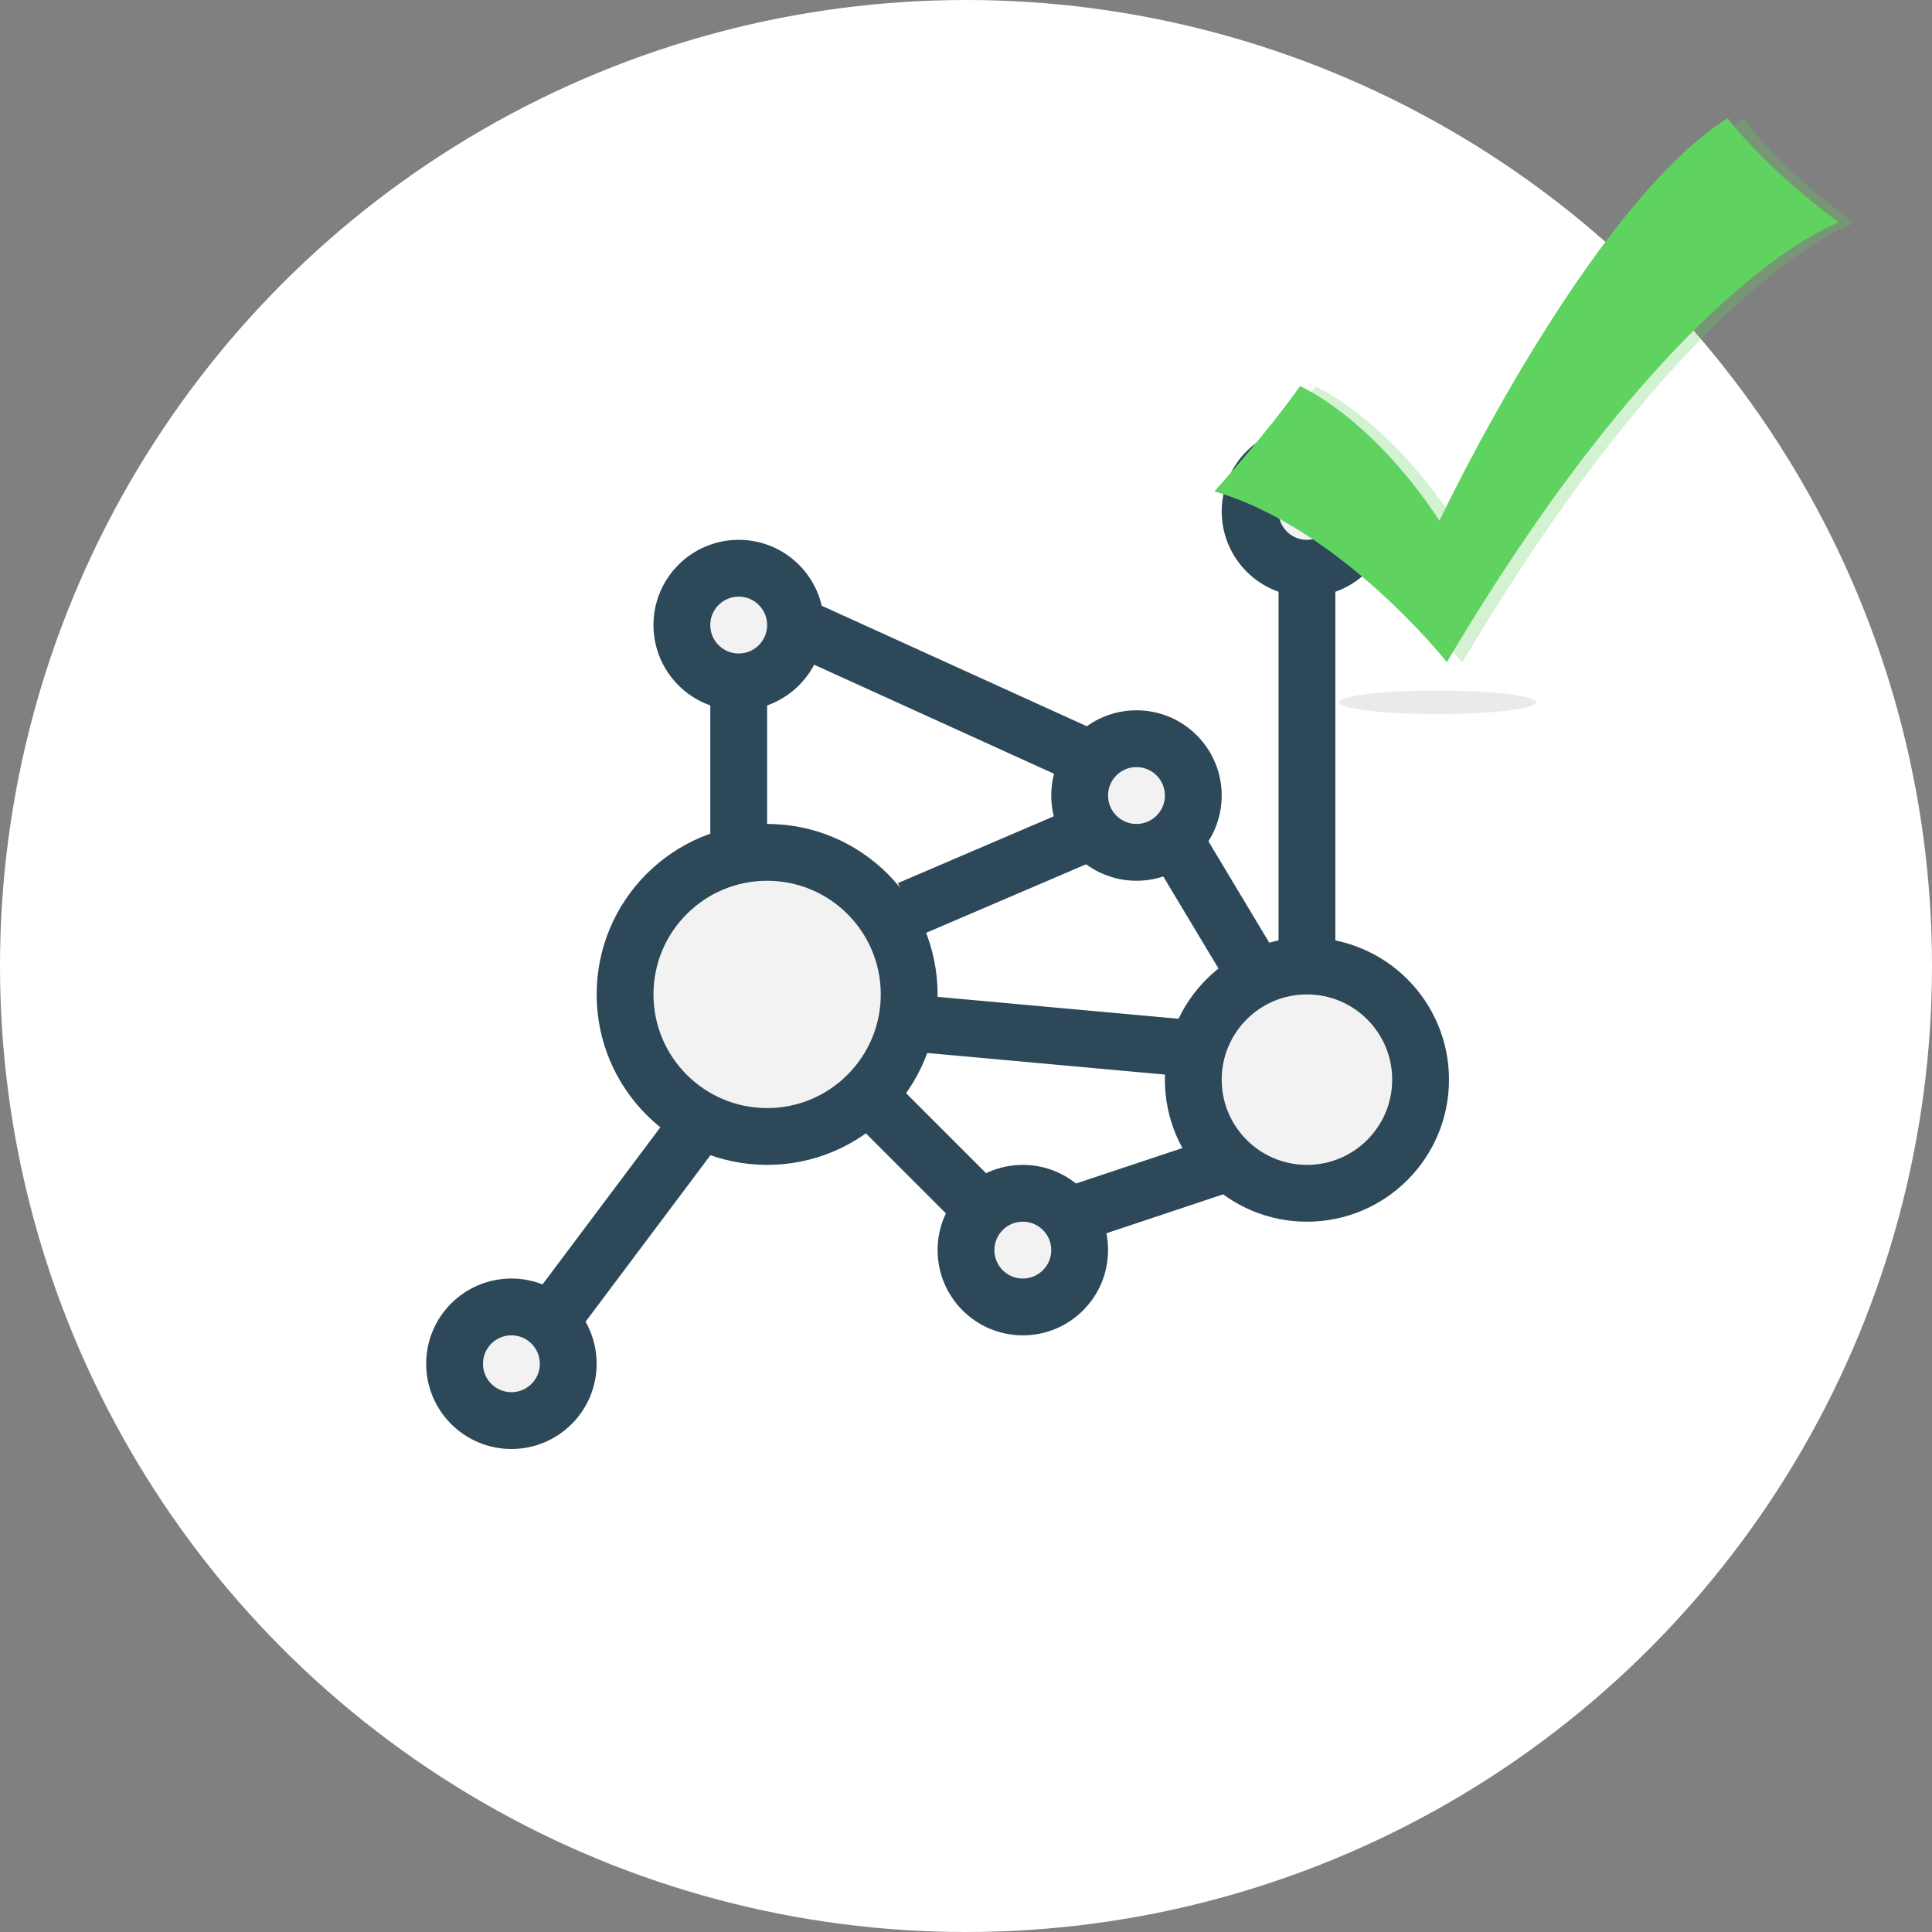 <?xml version="1.0" encoding="UTF-8" standalone="no"?>
<svg
   xmlns:dc="http://purl.org/dc/elements/1.1/"
   xmlns:cc="http://creativecommons.org/ns#"
   xmlns:rdf="http://www.w3.org/1999/02/22-rdf-syntax-ns#"
   xmlns:svg="http://www.w3.org/2000/svg"
   xmlns="http://www.w3.org/2000/svg"
   xmlns:sodipodi="http://sodipodi.sourceforge.net/DTD/sodipodi-0.dtd"
   xmlns:inkscape="http://www.inkscape.org/namespaces/inkscape"
   width="34px"
   height="34px"
   viewBox="0 0 34 34"
   version="1.1"
   id="svg38"
   sodipodi:docname="network_icons_checked.svg"
   inkscape:export-filename="/home/pietervdvn/git/genk-cycling-frontend/img/network_icons_checked.svg.png"
   inkscape:export-xdpi="3900"
   inkscape:export-ydpi="3900"
   inkscape:version="0.92.3 (2405546, 2018-03-11)">
  <rect x="0" y="0" width="34" height="34" fill="#808080" stroke="none"/>
  <sodipodi:namedview
     pagecolor="#ffffff"
     bordercolor="#666666"
     borderopacity="1"
     objecttolerance="10"
     gridtolerance="10"
     guidetolerance="10"
     inkscape:pageopacity="0"
     inkscape:pageshadow="2"
     inkscape:window-width="1920"
     inkscape:window-height="1144"
     id="namedview40"
     showgrid="false"
     inkscape:zoom="9.8163059"
     inkscape:cx="32.922872"
     inkscape:cy="26.388346"
     inkscape:window-x="184"
     inkscape:window-y="0"
     inkscape:window-maximized="1"
     inkscape:current-layer="svg38" />
  <!-- Generator: Sketch 51.1 (57501) - http://www.bohemiancoding.com/sketch -->
  <title
     id="title2">Group 15</title>
  <desc
     id="desc4">Created with Sketch.</desc>
  <defs
     id="defs6" />
  <g
     id="Page-1"
     stroke="none"
     stroke-width="1"
     fill="none"
     fill-rule="evenodd">
    <g
       id="Desktop"
       transform="translate(-816, -426)">
      <g
         id="Group-11"
         transform="translate(804, 350)">
        <g
           id="Group-15"
           transform="translate(12, 76)">
          <g
             id="Group-6"
             fill="#FFFFFF">
            <circle
               id="Oval-4"
               cx="17"
               cy="17"
               r="17" />
          </g>
          <g
             id="network"
             transform="translate(8, 8)"
             stroke="#2D4959">
            <g
               id="Group">
              <circle
                 id="Oval-2"
                 fill="#F2F2F2"
                 cx="5"
                 cy="3"
                 r="1" />
              <circle
                 id="circle11"
                 fill="#F2F2F2"
                 cx="1"
                 cy="16"
                 r="1" />
              <circle
                 id="circle13"
                 fill="#F2F2F2"
                 cx="12"
                 cy="6"
                 r="1" />
              <circle
                 id="circle15"
                 fill="#F2F2F2"
                 cx="10"
                 cy="14"
                 r="1" />
              <circle
                 id="circle17"
                 fill="#F2F2F2"
                 cx="15"
                 cy="1"
                 r="1" />
              <circle
                 id="circle19"
                 fill="#F2F2F2"
                 cx="15"
                 cy="11"
                 r="2" />
              <circle
                 id="circle21"
                 fill="#F2F2F2"
                 cx="5.5"
                 cy="9.5"
                 r="2.5" />
              <path
                 d="M1.5,15.5 L4.5,11.5"
                 id="Path-9" />
              <path
                 d="M6,3 L11.5,5.5"
                 id="Path-11" />
              <path
                 d="M9,13 L7,11"
                 id="Path-12" />
              <path
                 d="M10.5,13.5 L13.5,12.5"
                 id="Path-13" />
              <path
                 d="M13.5,10.5 L8,10"
                 id="Path-15" />
              <path
                 d="M8,8 L11.5,6.5"
                 id="Path-16" />
              <path
                 d="M12.5,6.5 L14,9"
                 id="Path-17" />
              <path
                 d="M15,9 L15,2"
                 id="Path-18" />
            </g>
            <path
               d="M5,7 L5,4"
               id="Path-10" />
          </g>
        </g>
      </g>
    </g>
  </g>
  <g
     transform="matrix(0.027,0,0,0.029,18.629,-2.665)"
     id="layer1"
     inkscape:label="Layer 1">
    <path
       inkscape:export-ydpi="72.839996"
       inkscape:export-xdpi="72.839996"
       inkscape:export-filename="C:\Documents and Settings\Staff\Desktop\photos\SVG\path2161.png"
       sodipodi:nodetypes="ccccccc"
       id="path5075"
       d="m 508.745,226.99 c -49.323,-33.818 -72.659,-63.395 -72.659,-63.395 -91.086,53.671 -187.818,244.242 -187.818,244.242 -45.333,-63.818 -90.914,-81.618 -90.914,-81.618 -20.491,27.382 -55.813,63.874 -55.813,63.874 82.383,22.187 151.532,103.607 151.532,103.607 149.484,-234.687 255.672,-266.71 255.672,-266.71 z"
       style="fill:#5fd35f;fill-opacity:1;fill-rule:evenodd;stroke:none;stroke-width:1px;stroke-linecap:butt;stroke-linejoin:miter;stroke-opacity:1"
       inkscape:connector-curvature="0" />
    <path
       inkscape:export-ydpi="72.839996"
       inkscape:export-xdpi="72.839996"
       inkscape:export-filename="C:\Documents and Settings\Staff\Desktop\photos\SVG\path2161.png"
       transform="translate(8.571,-11.429)"
       sodipodi:open="true"
       sodipodi:end="6.1176667"
       sodipodi:start="6.1226078"
       d="m 302.03,528.363 a 64.286,7.143 0 0 1 -53.102,8.192 64.286,7.143 0 0 1 -73.79,-5.89 64.286,7.143 0 0 1 52.919,-8.206 64.286,7.143 0 0 1 73.921,5.87"
       sodipodi:ry="7.1428571"
       sodipodi:rx="64.285713"
       sodipodi:cy="529.50507"
       sodipodi:cx="238.57143"
       id="path3131"
       style="opacity:0.2;fill:#999999;fill-opacity:1;stroke:none;stroke-width:1;stroke-miterlimit:4;stroke-dasharray:none;stroke-opacity:0"
       sodipodi:type="arc" />
    <path
       inkscape:export-ydpi="72.839996"
       inkscape:export-xdpi="72.839996"
       sodipodi:nodetypes="ccccccc"
       id="path2161"
       d="m 518.745,227.276 c -49.323,-33.818 -72.659,-63.395 -72.659,-63.395 -91.086,53.671 -187.818,244.242 -187.818,244.242 -45.333,-63.818 -90.914,-81.618 -90.914,-81.618 -20.491,27.382 -55.813,63.874 -55.813,63.874 82.383,22.187 151.532,103.607 151.532,103.607 149.484,-234.687 255.672,-266.71 255.672,-266.71 z"
       style="opacity:0.278;fill:#5fd35f;fill-opacity:1;fill-rule:evenodd;stroke:none;stroke-width:1px;stroke-linecap:butt;stroke-linejoin:miter;stroke-opacity:1"
       inkscape:connector-curvature="0" />
  </g>
</svg>
